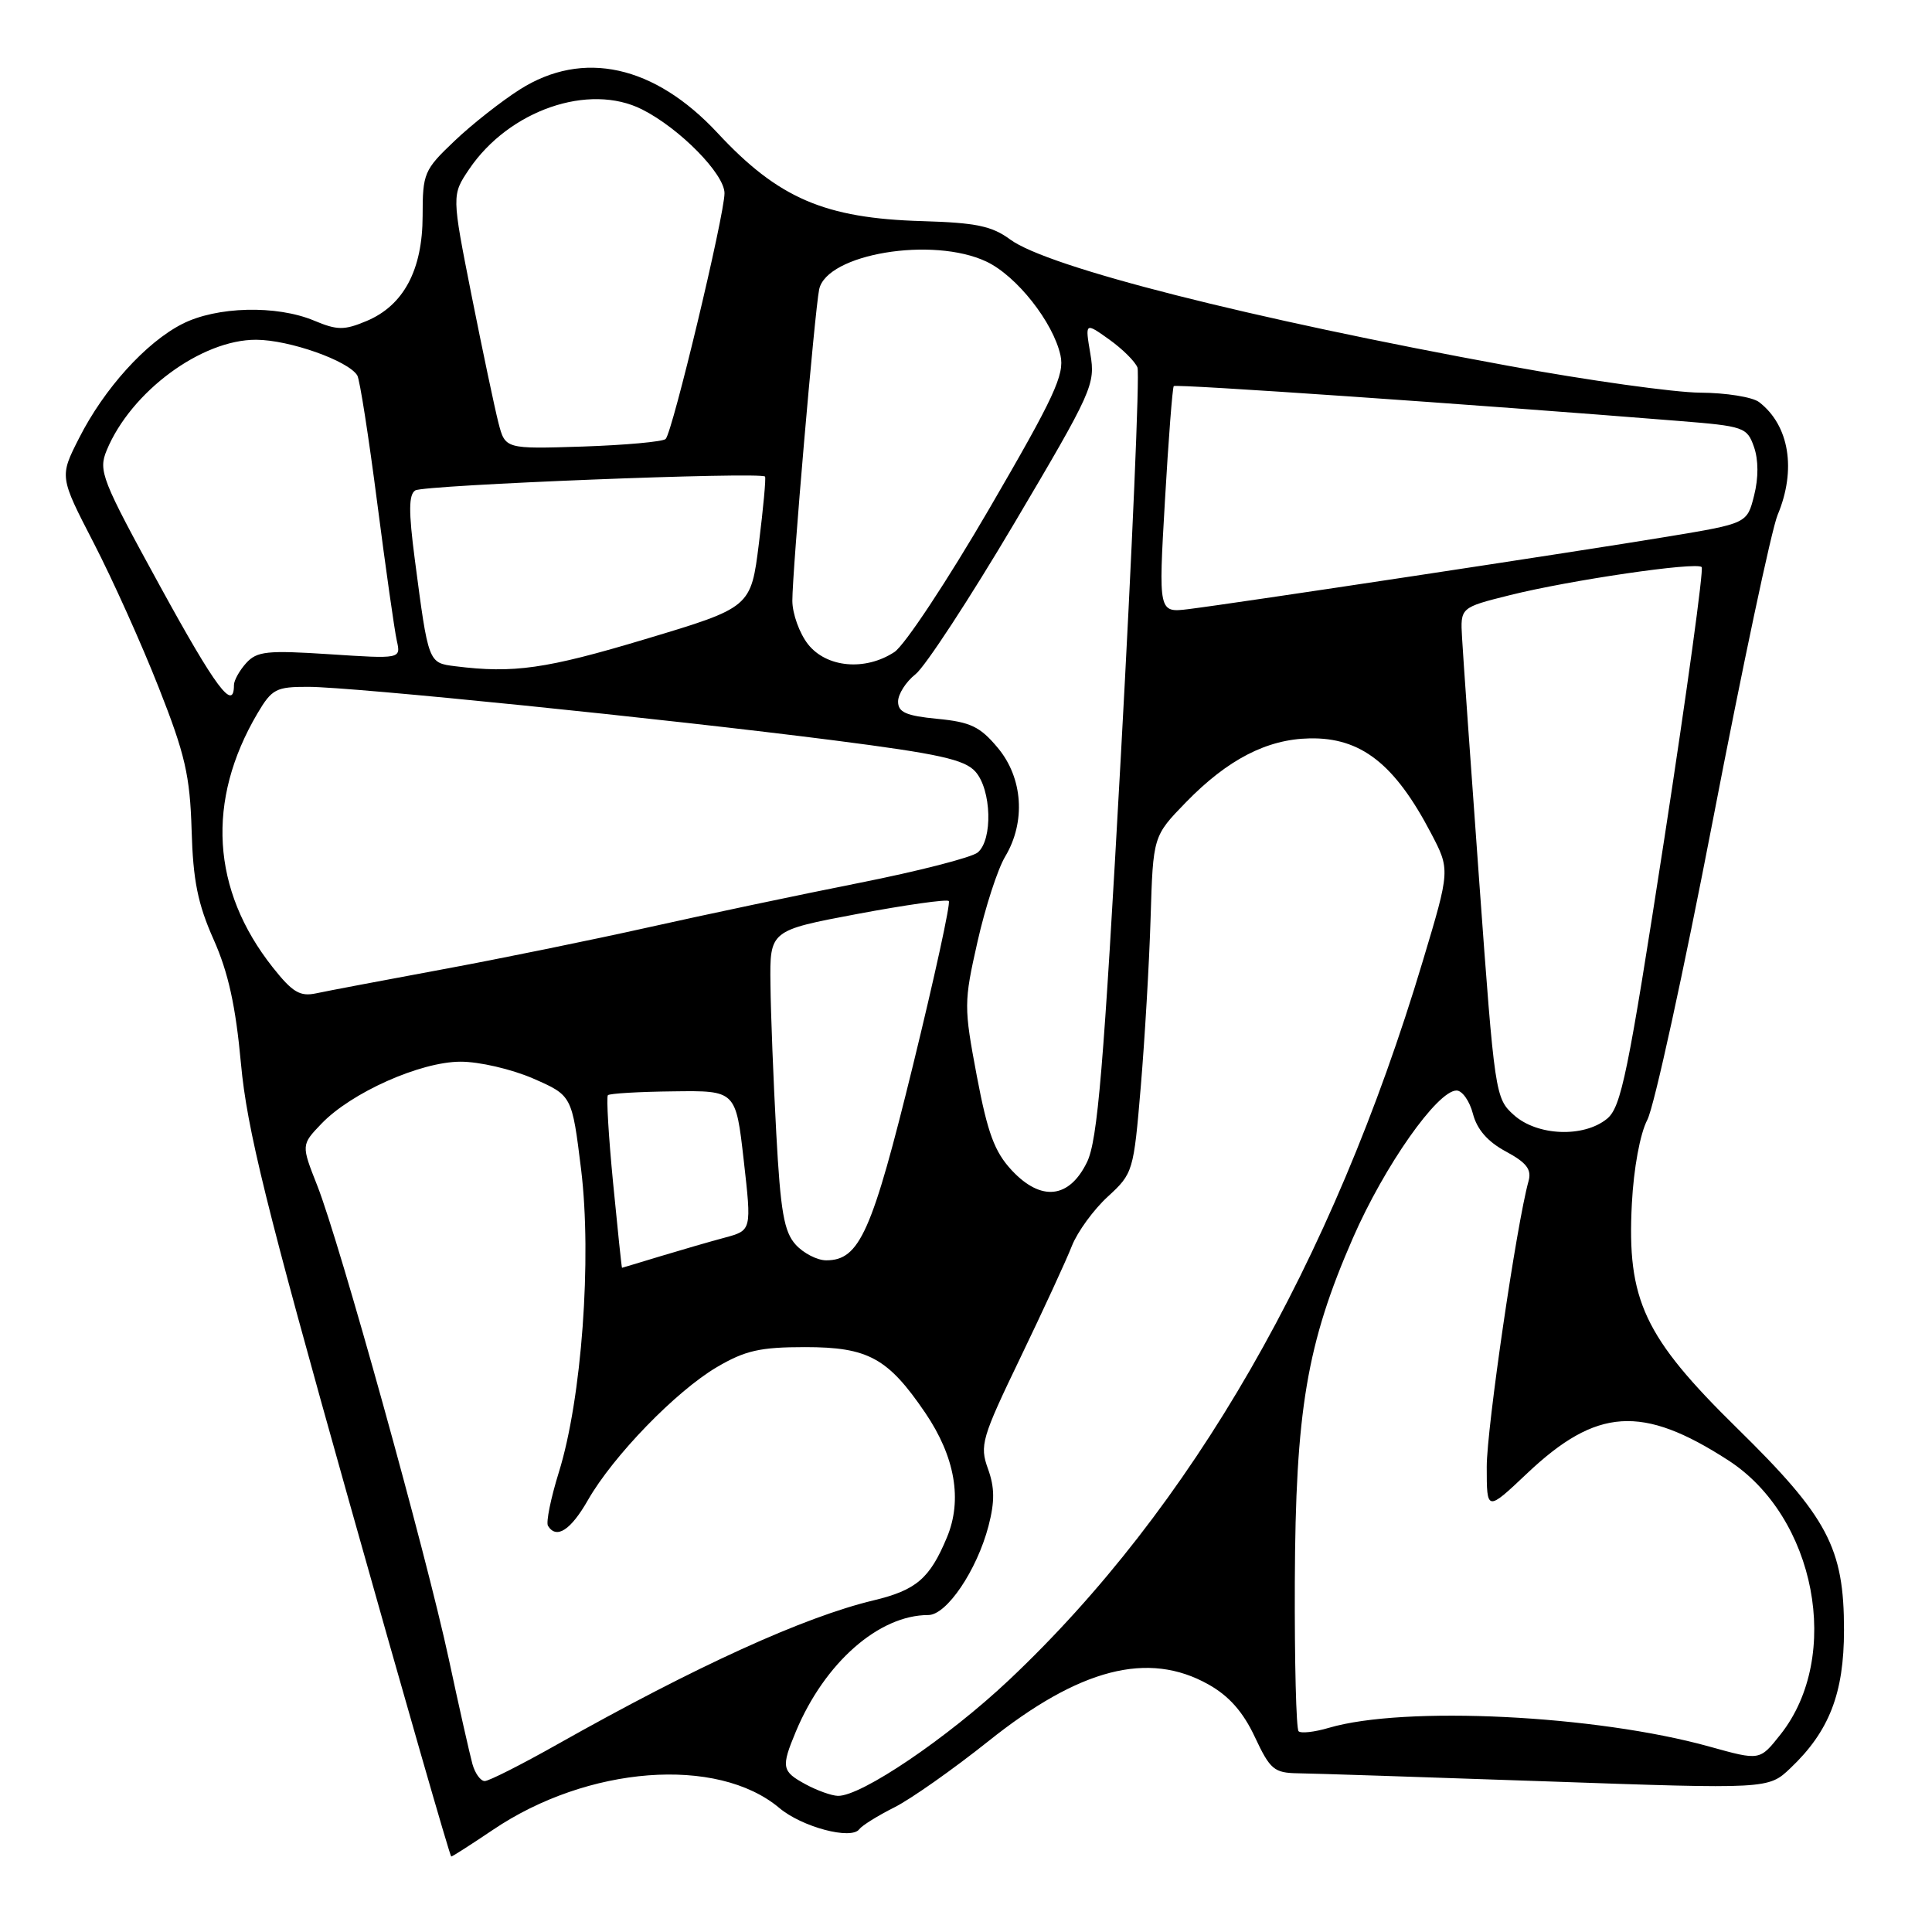 <?xml version="1.0" encoding="UTF-8" standalone="no"?>
<!DOCTYPE svg PUBLIC "-//W3C//DTD SVG 1.1//EN" "http://www.w3.org/Graphics/SVG/1.1/DTD/svg11.dtd" >
<svg xmlns="http://www.w3.org/2000/svg" xmlns:xlink="http://www.w3.org/1999/xlink" version="1.1" viewBox="0 0 256 256">
 <g >
 <path fill="currentColor"
d=" M 65.29 242.48 C 77.86 233.97 95.05 232.66 103.27 239.57 C 106.26 242.09 112.81 243.83 113.86 242.38 C 114.21 241.90 116.29 240.60 118.48 239.50 C 120.68 238.40 126.28 234.45 130.95 230.73 C 143.04 221.06 152.15 218.71 160.13 223.20 C 162.85 224.72 164.72 226.84 166.27 230.15 C 168.30 234.48 168.82 234.92 172.00 234.97 C 173.93 234.99 188.73 235.48 204.91 236.04 C 234.32 237.07 234.32 237.07 237.25 234.28 C 242.38 229.41 244.34 224.38 244.34 216.00 C 244.35 205.09 242.19 201.03 230.17 189.24 C 217.85 177.15 215.56 172.26 216.23 159.50 C 216.47 154.81 217.32 150.21 218.28 148.38 C 219.18 146.67 223.10 128.72 227.00 108.50 C 230.90 88.27 234.74 70.16 235.54 68.24 C 238.06 62.23 237.09 56.36 233.09 53.28 C 232.21 52.61 228.71 52.05 225.30 52.03 C 221.89 52.01 210.41 50.41 199.80 48.46 C 165.46 42.17 138.83 35.41 133.85 31.73 C 131.44 29.95 129.32 29.51 122.20 29.30 C 109.28 28.93 103.13 26.28 95.08 17.62 C 86.71 8.63 77.26 6.55 68.89 11.85 C 66.42 13.42 62.50 16.50 60.20 18.70 C 56.19 22.51 56.00 22.96 56.00 28.60 C 55.99 35.78 53.48 40.48 48.56 42.54 C 45.60 43.78 44.69 43.77 41.61 42.48 C 36.63 40.40 28.70 40.60 24.14 42.93 C 19.32 45.39 13.79 51.51 10.48 58.05 C 7.88 63.16 7.88 63.16 12.41 71.93 C 14.90 76.75 18.78 85.37 21.03 91.10 C 24.53 99.96 25.17 102.75 25.39 110.00 C 25.58 116.67 26.21 119.79 28.31 124.50 C 30.26 128.88 31.23 133.32 31.93 140.95 C 32.72 149.56 35.24 159.79 46.19 198.70 C 53.51 224.72 59.63 246.00 59.79 246.00 C 59.95 246.00 62.42 244.41 65.29 242.48 Z  M 106.75 236.43 C 103.58 234.71 103.48 234.18 105.46 229.43 C 109.27 220.32 116.46 214.00 123.01 214.00 C 125.44 214.00 129.44 208.08 130.98 202.21 C 131.82 198.97 131.81 197.11 130.91 194.62 C 129.79 191.53 130.07 190.56 135.20 179.91 C 138.22 173.63 141.30 166.97 142.03 165.09 C 142.77 163.22 144.91 160.28 146.79 158.56 C 150.14 155.48 150.21 155.24 151.16 143.97 C 151.69 137.66 152.28 127.62 152.46 121.65 C 152.79 110.79 152.79 110.79 157.14 106.31 C 162.66 100.64 167.86 97.95 173.52 97.84 C 180.31 97.70 184.79 101.19 189.60 110.37 C 192.16 115.25 192.16 115.25 188.52 127.37 C 176.51 167.46 157.89 199.79 133.69 222.62 C 125.56 230.28 114.10 238.04 111.02 237.96 C 110.19 237.94 108.26 237.25 106.75 236.43 Z  M 62.60 233.75 C 62.26 232.51 60.84 226.25 59.47 219.84 C 56.45 205.80 45.02 164.65 42.04 157.10 C 39.91 151.70 39.91 151.70 42.59 148.90 C 46.55 144.77 55.68 140.70 61.00 140.68 C 63.50 140.67 67.79 141.67 70.65 142.91 C 75.79 145.16 75.79 145.16 77.00 154.96 C 78.44 166.77 77.08 185.36 74.05 195.08 C 72.98 198.53 72.33 201.72 72.61 202.18 C 73.73 203.99 75.62 202.77 77.91 198.76 C 81.25 192.92 89.57 184.34 94.99 181.15 C 98.74 178.95 100.71 178.50 106.68 178.50 C 115.04 178.50 117.66 179.94 122.61 187.22 C 126.55 193.03 127.55 198.75 125.47 203.72 C 123.20 209.17 121.41 210.70 115.74 212.06 C 106.52 214.27 92.27 220.76 73.86 231.13 C 69.11 233.81 64.78 236.00 64.23 236.00 C 63.68 236.00 62.95 234.99 62.60 233.75 Z  M 226.50 231.43 C 211.48 227.25 186.06 226.00 176.07 228.95 C 174.18 229.51 172.38 229.71 172.07 229.40 C 171.75 229.08 171.53 220.20 171.57 209.66 C 171.66 186.89 173.15 178.05 179.27 164.04 C 183.44 154.49 190.46 144.50 193.00 144.50 C 193.75 144.50 194.73 145.89 195.17 147.58 C 195.71 149.66 197.13 151.29 199.54 152.58 C 202.28 154.06 202.97 154.96 202.54 156.50 C 200.96 162.18 197.00 189.21 197.00 194.36 C 197.00 200.29 197.00 200.29 202.35 195.23 C 211.56 186.52 217.59 186.12 228.99 193.49 C 240.60 200.98 244.13 219.46 235.93 229.82 C 233.16 233.31 233.23 233.30 226.50 231.43 Z  M 81.24 156.76 C 80.64 150.58 80.33 145.34 80.55 145.12 C 80.77 144.89 84.68 144.66 89.23 144.61 C 97.50 144.50 97.50 144.50 98.55 153.76 C 99.60 163.03 99.60 163.03 96.05 163.99 C 94.10 164.51 90.25 165.63 87.50 166.46 C 84.75 167.30 82.46 167.98 82.42 167.99 C 82.37 168.00 81.84 162.94 81.24 156.76 Z  M 105.43 164.92 C 103.89 163.22 103.42 160.54 102.86 150.17 C 102.48 143.20 102.13 134.30 102.09 130.40 C 102.00 123.29 102.00 123.29 113.62 121.10 C 120.02 119.90 125.46 119.13 125.72 119.39 C 125.98 119.65 123.84 129.45 120.97 141.18 C 115.55 163.29 113.91 167.00 109.48 167.00 C 108.29 167.00 106.46 166.06 105.43 164.92 Z  M 134.07 155.08 C 131.78 152.62 130.87 150.16 129.43 142.56 C 127.71 133.41 127.71 132.82 129.52 124.80 C 130.55 120.23 132.20 115.15 133.19 113.50 C 135.94 108.91 135.55 103.08 132.21 99.09 C 129.87 96.28 128.59 95.67 124.21 95.25 C 120.06 94.85 119.00 94.38 119.00 92.96 C 119.00 91.97 120.04 90.34 121.32 89.33 C 122.59 88.33 128.49 79.31 134.42 69.30 C 144.77 51.81 145.16 50.93 144.48 46.90 C 143.77 42.70 143.77 42.70 146.97 44.98 C 148.72 46.23 150.41 47.90 150.72 48.70 C 151.02 49.50 150.03 72.73 148.51 100.33 C 146.23 141.71 145.44 151.11 144.03 154.00 C 141.67 158.83 137.95 159.23 134.07 155.08 Z  M 200.60 147.75 C 198.13 145.54 198.05 144.98 196.02 117.00 C 194.88 101.32 193.85 86.70 193.73 84.50 C 193.50 80.50 193.50 80.50 200.07 78.86 C 208.04 76.87 224.76 74.42 225.48 75.14 C 225.76 75.43 223.54 91.60 220.54 111.08 C 215.70 142.40 214.82 146.70 212.93 148.25 C 209.83 150.77 203.69 150.52 200.60 147.75 Z  M 36.14 128.18 C 28.01 117.91 27.30 106.08 34.12 94.52 C 36.03 91.29 36.58 91.00 40.85 91.01 C 46.73 91.02 88.15 95.24 110.50 98.10 C 124.43 99.89 127.82 100.64 129.25 102.25 C 131.38 104.65 131.57 111.28 129.55 112.96 C 128.75 113.62 121.67 115.44 113.80 117.00 C 105.94 118.56 93.42 121.20 86.00 122.86 C 78.58 124.52 66.20 127.05 58.50 128.47 C 50.80 129.90 43.33 131.31 41.90 131.62 C 39.75 132.08 38.76 131.49 36.14 128.18 Z  M 21.22 77.69 C 13.44 63.49 13.01 62.40 14.14 59.66 C 17.36 51.89 26.70 44.99 33.95 45.02 C 38.35 45.04 46.13 47.79 47.34 49.74 C 47.67 50.27 48.85 57.85 49.98 66.60 C 51.11 75.34 52.28 83.58 52.58 84.90 C 53.12 87.31 53.12 87.31 43.68 86.69 C 35.39 86.15 34.05 86.29 32.62 87.86 C 31.73 88.85 31.00 90.16 31.00 90.77 C 31.00 94.37 28.60 91.16 21.22 77.69 Z  M 60.32 88.28 C 56.74 87.83 56.77 87.91 54.96 74.10 C 54.13 67.75 54.15 65.53 55.03 64.98 C 56.20 64.26 100.92 62.49 101.37 63.15 C 101.51 63.34 101.14 67.32 100.56 71.99 C 99.50 80.49 99.50 80.49 85.50 84.69 C 72.35 88.64 68.05 89.25 60.32 88.28 Z  M 107.07 85.37 C 105.93 83.92 105.00 81.33 104.99 79.62 C 104.98 75.74 107.95 41.28 108.54 38.36 C 109.51 33.64 123.60 31.29 130.72 34.67 C 134.72 36.57 139.55 42.69 140.52 47.09 C 141.08 49.64 139.70 52.60 131.07 67.43 C 125.51 76.98 119.86 85.52 118.51 86.40 C 114.64 88.94 109.52 88.47 107.07 85.37 Z  M 154.36 66.35 C 154.83 58.18 155.36 51.35 155.53 51.16 C 155.81 50.86 194.75 53.55 222.48 55.78 C 231.08 56.47 231.50 56.61 232.41 59.22 C 233.01 60.92 233.02 63.33 232.43 65.65 C 231.50 69.36 231.50 69.36 221.00 71.10 C 209.27 73.05 163.71 79.94 157.50 80.71 C 153.50 81.20 153.50 81.20 154.36 66.35 Z  M 66.04 56.00 C 65.55 54.08 63.95 46.50 62.49 39.17 C 59.85 25.85 59.85 25.85 62.17 22.41 C 67.46 14.60 78.04 10.95 85.08 14.50 C 90.06 17.01 96.00 23.05 96.00 25.60 C 96.00 28.50 89.10 57.31 88.20 58.17 C 87.81 58.53 82.87 58.98 77.22 59.17 C 66.94 59.50 66.94 59.50 66.04 56.00 Z "/>
</g>
</svg>